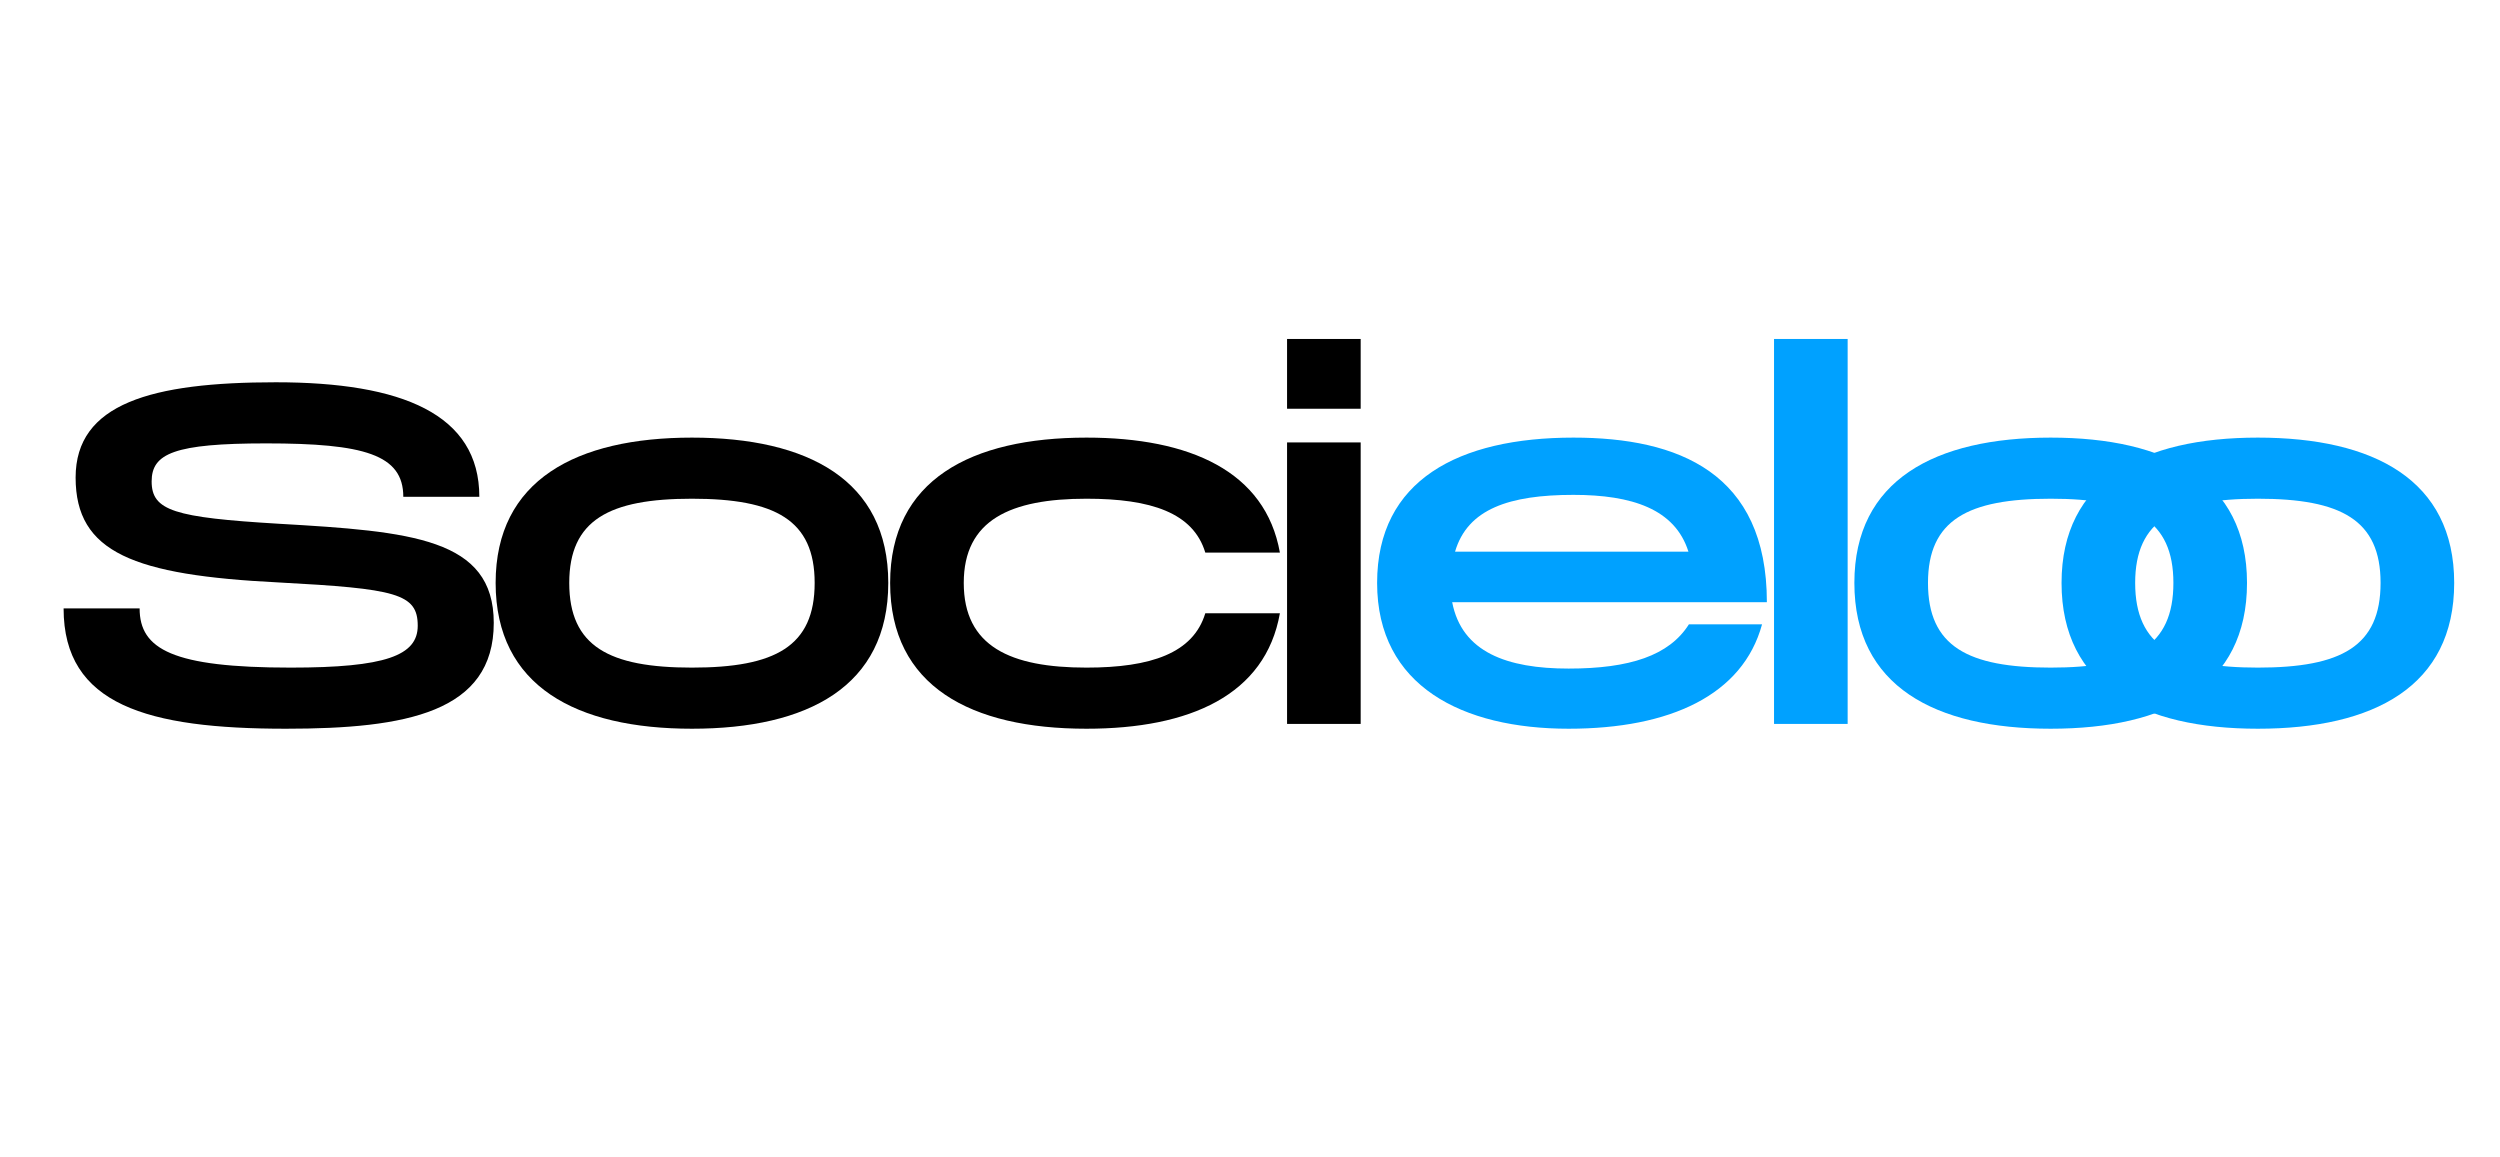 <svg xmlns="http://www.w3.org/2000/svg" xmlns:xlink="http://www.w3.org/1999/xlink" width="1080" zoomAndPan="magnify" viewBox="0 0 810 375" height="500" preserveAspectRatio="xMidYMid meet" version="1.0"><defs><g/></defs><g fill="#000000" fill-opacity="1"><g transform="translate(14.522, 234.549)"><g><path d="M 78.109 1.559 C 117.082 1.559 145.457 -3.742 145.457 -32.738 C 145.457 -60.18 118.797 -62.363 75.77 -64.855 C 41.938 -66.883 34.609 -69.066 34.609 -78.574 C 34.609 -87.617 41.938 -90.891 71.715 -90.891 C 103.363 -90.891 116.148 -87.305 116.148 -73.586 L 140.781 -73.586 C 140.781 -100.402 115.68 -110.691 74.832 -110.691 C 34.609 -110.691 9.977 -103.832 9.977 -79.824 C 9.977 -55.5 28.844 -48.176 75.77 -45.836 C 113.809 -43.809 120.824 -42.25 120.824 -31.805 C 120.824 -22.137 110.379 -18.242 79.668 -18.242 C 41.469 -18.242 30.715 -24.164 30.715 -37.418 L 6.082 -37.418 C 6.082 -6.082 33.363 1.559 78.109 1.559 Z M 78.109 1.559 "/></g></g></g><g fill="#000000" fill-opacity="1"><g transform="translate(154.503, 234.549)"><g><path d="M 69.688 1.559 C 107.262 1.559 133.297 -12.16 133.297 -45.68 C 133.297 -79.043 107.262 -92.762 69.688 -92.762 C 32.273 -92.762 6.082 -79.043 6.082 -45.68 C 6.082 -12.16 32.273 1.559 69.688 1.559 Z M 69.688 -18.242 C 42.875 -18.242 29.934 -25.102 29.934 -45.68 C 29.934 -66.102 42.875 -72.965 69.688 -72.965 C 96.66 -72.965 109.445 -66.102 109.445 -45.68 C 109.445 -25.102 96.66 -18.242 69.688 -18.242 Z M 69.688 -18.242 "/></g></g></g><g fill="#000000" fill-opacity="1"><g transform="translate(282.324, 234.549)"><g><path d="M 69.688 1.559 C 103.207 1.559 127.684 -9.355 132.363 -35.859 L 108.195 -35.859 C 104.301 -22.918 90.582 -18.242 69.688 -18.242 C 45.055 -18.242 29.934 -25.102 29.934 -45.68 C 29.934 -66.102 45.055 -72.965 69.688 -72.965 C 90.582 -72.965 104.301 -68.441 108.195 -55.5 L 132.363 -55.5 C 127.684 -81.848 103.207 -92.762 69.688 -92.762 C 32.273 -92.762 6.082 -79.043 6.082 -45.68 C 6.082 -12.16 32.273 1.559 69.688 1.559 Z M 69.688 1.559 "/></g></g></g><g fill="#000000" fill-opacity="1"><g transform="translate(409.367, 234.549)"><g><path d="M 7.641 -102.117 L 31.492 -102.117 L 31.492 -124.723 L 7.641 -124.723 Z M 7.641 0 L 31.492 0 L 31.492 -91.203 L 7.641 -91.203 Z M 7.641 0 "/></g></g></g><g fill="#00a1ff" fill-opacity="1"><g transform="translate(440.103, 234.549)"><g><path d="M 68.129 1.559 C 101.027 1.559 124.566 -9.355 130.805 -32.273 L 107.105 -32.273 C 100.715 -22.137 87.93 -17.93 68.129 -17.93 C 48.176 -17.93 33.52 -23.23 30.402 -39.445 L 132.363 -39.445 C 132.363 -81.383 103.676 -92.762 69.688 -92.762 C 32.582 -92.762 6.082 -79.043 6.082 -45.68 C 6.082 -12.16 33.832 1.559 68.129 1.559 Z M 31.336 -55.812 C 35.391 -69.688 48.953 -74.211 69.688 -74.211 C 88.555 -74.211 102.586 -69.688 106.949 -55.812 Z M 31.336 -55.812 "/></g></g></g><g fill="#00a1ff" fill-opacity="1"><g transform="translate(567.145, 234.549)"><g><path d="M 7.641 0 L 31.492 0 L 31.492 -124.723 L 7.641 -124.723 Z M 7.641 0 "/></g></g></g><g fill="#00a1ff" fill-opacity="1"><g transform="translate(594.734, 234.549)"><g><path d="M 69.688 1.559 C 107.262 1.559 133.297 -12.16 133.297 -45.68 C 133.297 -79.043 107.262 -92.762 69.688 -92.762 C 32.273 -92.762 6.082 -79.043 6.082 -45.68 C 6.082 -12.16 32.273 1.559 69.688 1.559 Z M 69.688 -18.242 C 42.875 -18.242 29.934 -25.102 29.934 -45.68 C 29.934 -66.102 42.875 -72.965 69.688 -72.965 C 96.66 -72.965 109.445 -66.102 109.445 -45.68 C 109.445 -25.102 96.66 -18.242 69.688 -18.242 Z M 69.688 -18.242 "/></g></g></g><g fill="#00a1ff" fill-opacity="1"><g transform="translate(661.861, 234.549)"><g><path d="M 69.688 1.559 C 107.262 1.559 133.297 -12.16 133.297 -45.68 C 133.297 -79.043 107.262 -92.762 69.688 -92.762 C 32.273 -92.762 6.082 -79.043 6.082 -45.68 C 6.082 -12.16 32.273 1.559 69.688 1.559 Z M 69.688 -18.242 C 42.875 -18.242 29.934 -25.102 29.934 -45.68 C 29.934 -66.102 42.875 -72.965 69.688 -72.965 C 96.66 -72.965 109.445 -66.102 109.445 -45.68 C 109.445 -25.102 96.66 -18.242 69.688 -18.242 Z M 69.688 -18.242 "/></g></g></g></svg>